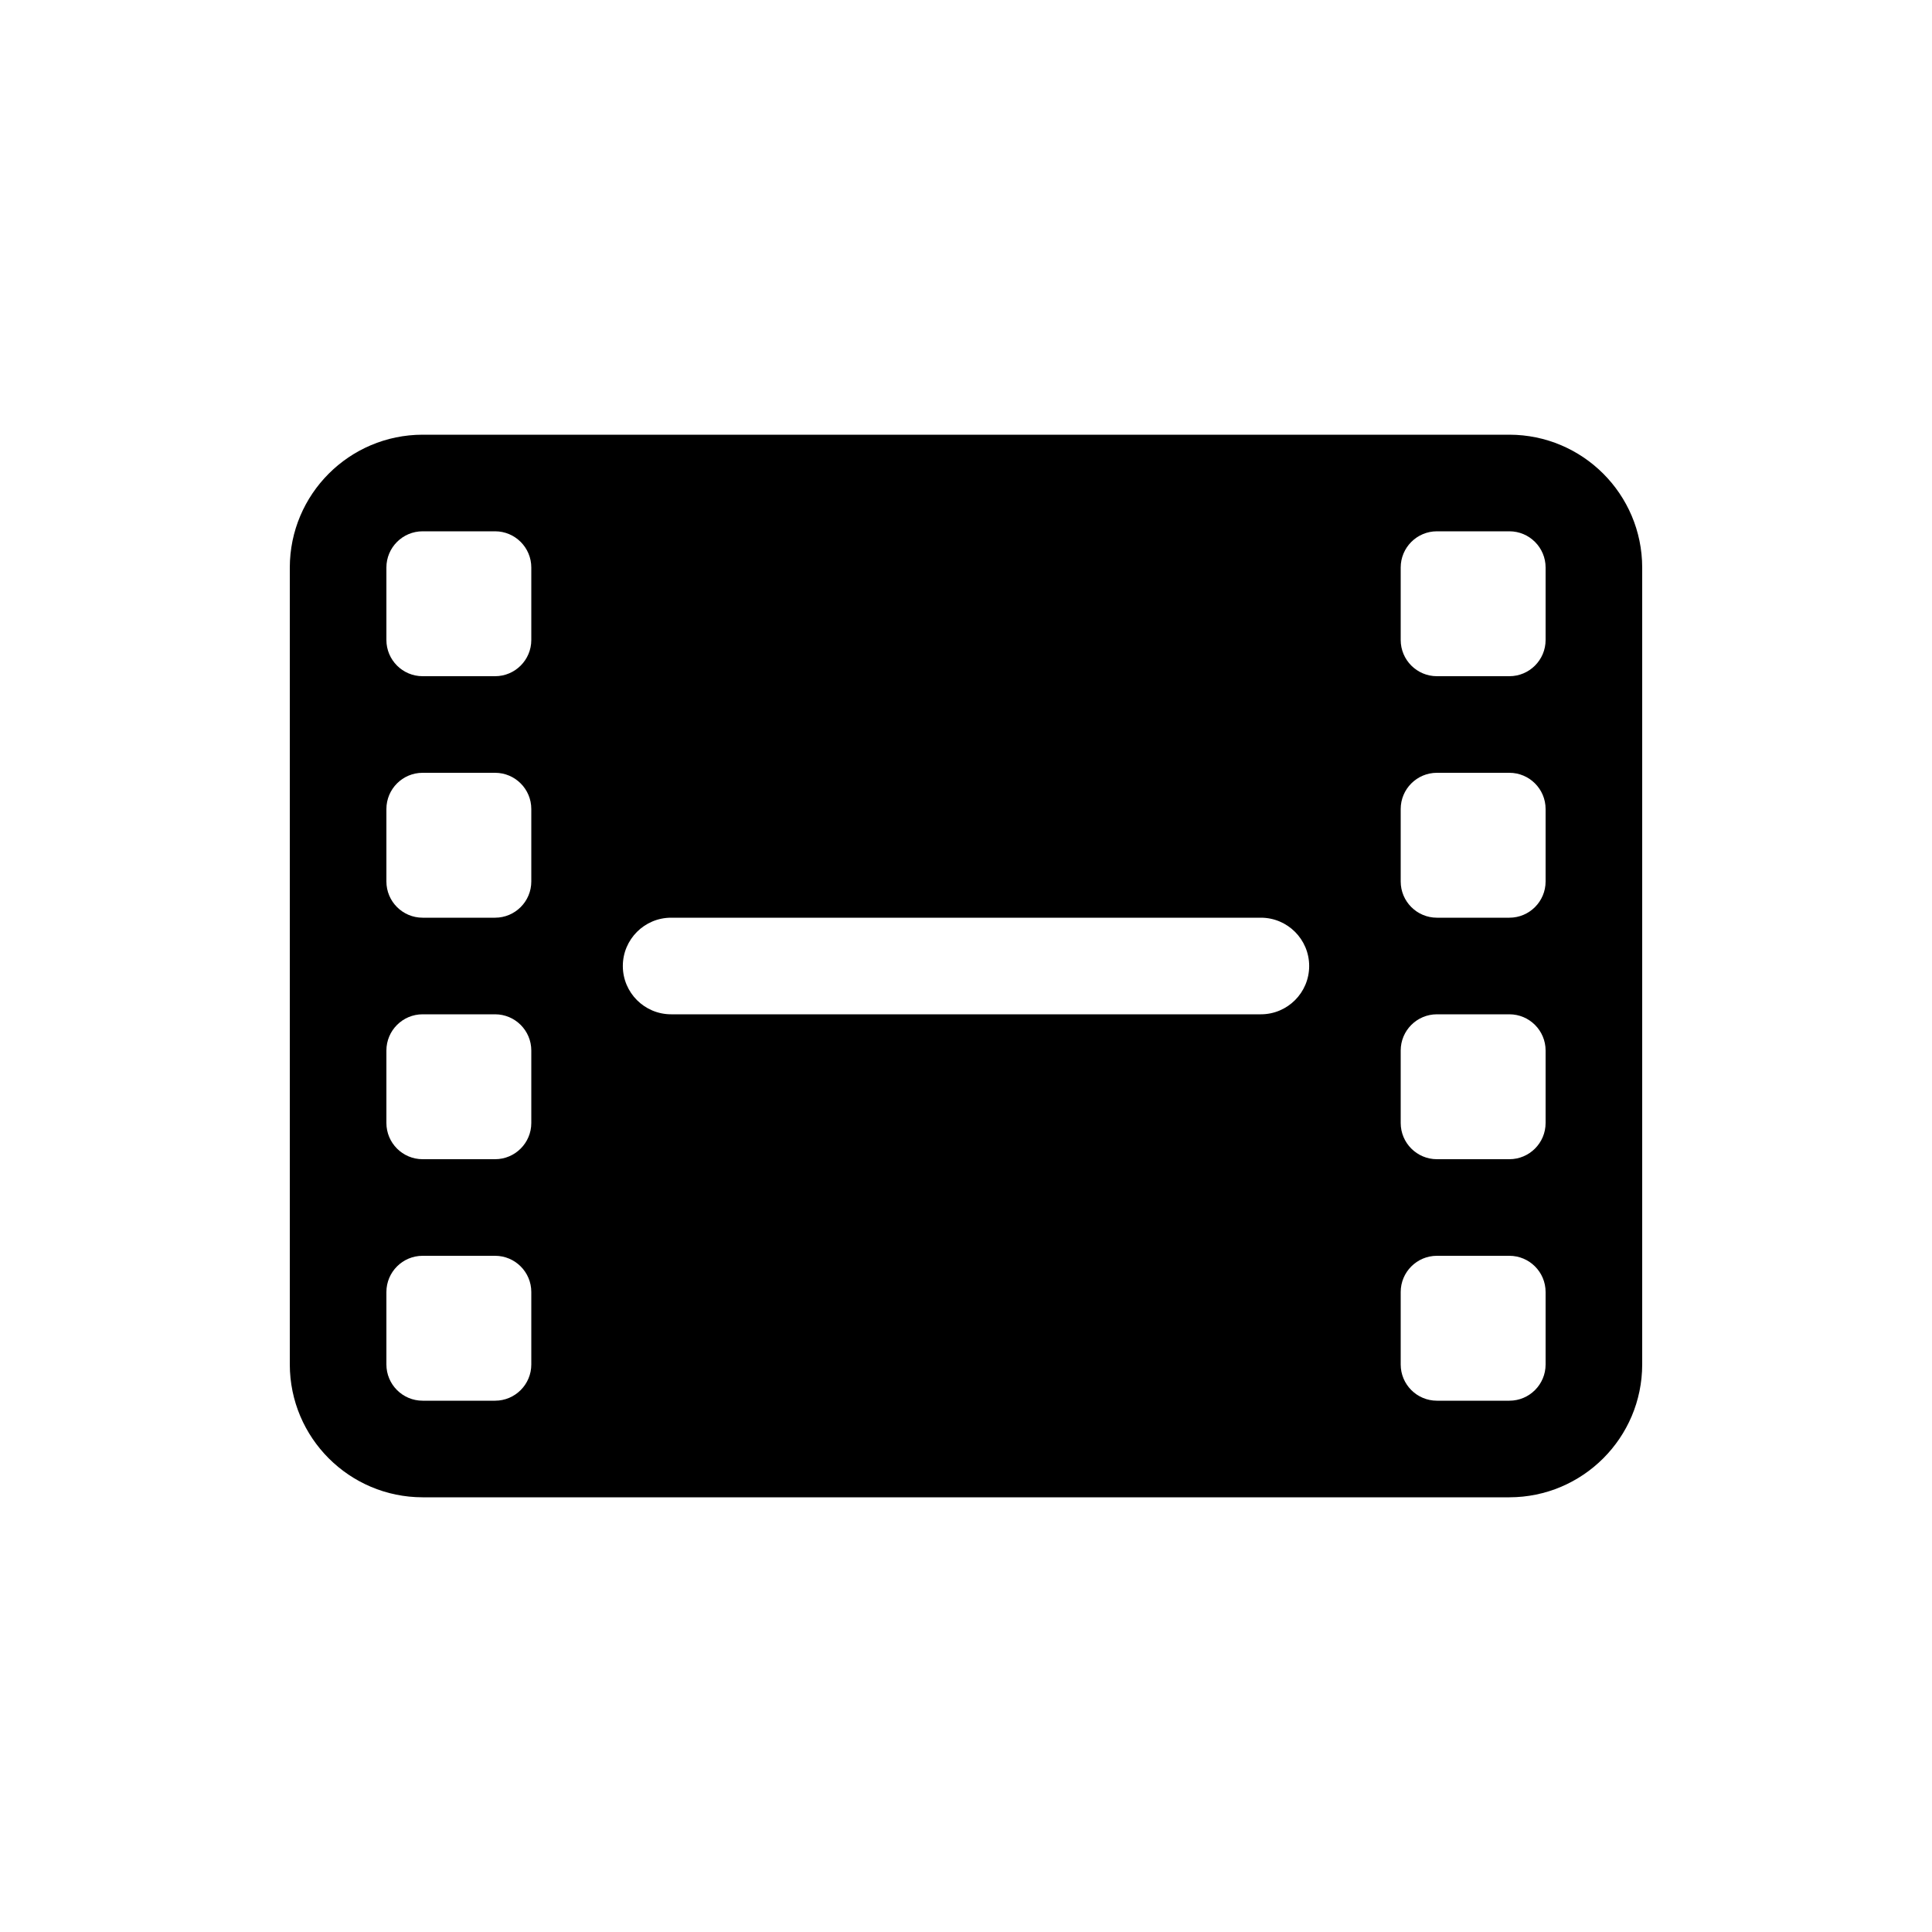 <!-- Generated by IcoMoon.io -->
<svg version="1.1" xmlns="http://www.w3.org/2000/svg" width="40" height="40" viewBox="0 0 40 40">
<title>io-film</title>
<path d="M31.25 9h-22.5c-1.518 0.002-2.748 1.232-2.75 2.75v16.5c0.002 1.518 1.232 2.748 2.75 2.75h22.5c1.518-0.002 2.748-1.232 2.75-2.75v-16.5c-0.002-1.518-1.232-2.748-2.75-2.75h-0zM11 28.25c0 0.414-0.336 0.75-0.75 0.75v0h-1.5c-0.414 0-0.75-0.336-0.75-0.75v0-1.5c0-0.414 0.336-0.75 0.75-0.75v0h1.5c0.414 0 0.75 0.336 0.75 0.75v0zM11 23.25c0 0.414-0.336 0.75-0.75 0.75v0h-1.5c-0.414 0-0.75-0.336-0.75-0.75v0-1.5c0-0.414 0.336-0.75 0.75-0.75v0h1.5c0.414 0 0.75 0.336 0.75 0.75v0zM11 18.25c0 0.414-0.336 0.75-0.75 0.75v0h-1.5c-0.414 0-0.75-0.336-0.75-0.75v0-1.5c0-0.414 0.336-0.75 0.75-0.75v0h1.5c0.414 0 0.75 0.336 0.75 0.75v0zM11 13.25c0 0.414-0.336 0.75-0.75 0.75v0h-1.5c-0.414 0-0.75-0.336-0.75-0.75v0-1.5c0-0.414 0.336-0.75 0.75-0.75v0h1.5c0.414 0 0.75 0.336 0.75 0.75v0zM26.105 21h-12.21c-0.552 0-1-0.448-1-1s0.448-1 1-1v0h12.21c0.552 0 1 0.448 1 1s-0.448 1-1 1v0zM32 28.25c0 0.414-0.336 0.75-0.75 0.75v0h-1.5c-0.414 0-0.75-0.336-0.75-0.75v0-1.5c0-0.414 0.336-0.75 0.75-0.75v0h1.5c0.414 0 0.75 0.336 0.75 0.75v0zM32 23.25c0 0.414-0.336 0.75-0.75 0.75v0h-1.5c-0.414 0-0.75-0.336-0.75-0.75v0-1.5c0-0.414 0.336-0.75 0.75-0.75v0h1.5c0.414 0 0.75 0.336 0.75 0.75v0zM32 18.25c0 0.414-0.336 0.75-0.75 0.75v0h-1.5c-0.414 0-0.75-0.336-0.75-0.75v0-1.5c0-0.414 0.336-0.75 0.75-0.75v0h1.5c0.414 0 0.75 0.336 0.75 0.75v0zM32 13.25c0 0.414-0.336 0.75-0.75 0.75v0h-1.5c-0.414 0-0.75-0.336-0.75-0.75v0-1.5c0-0.414 0.336-0.75 0.75-0.75v0h1.5c0.414 0 0.75 0.336 0.75 0.75v0z"></path>
</svg>
